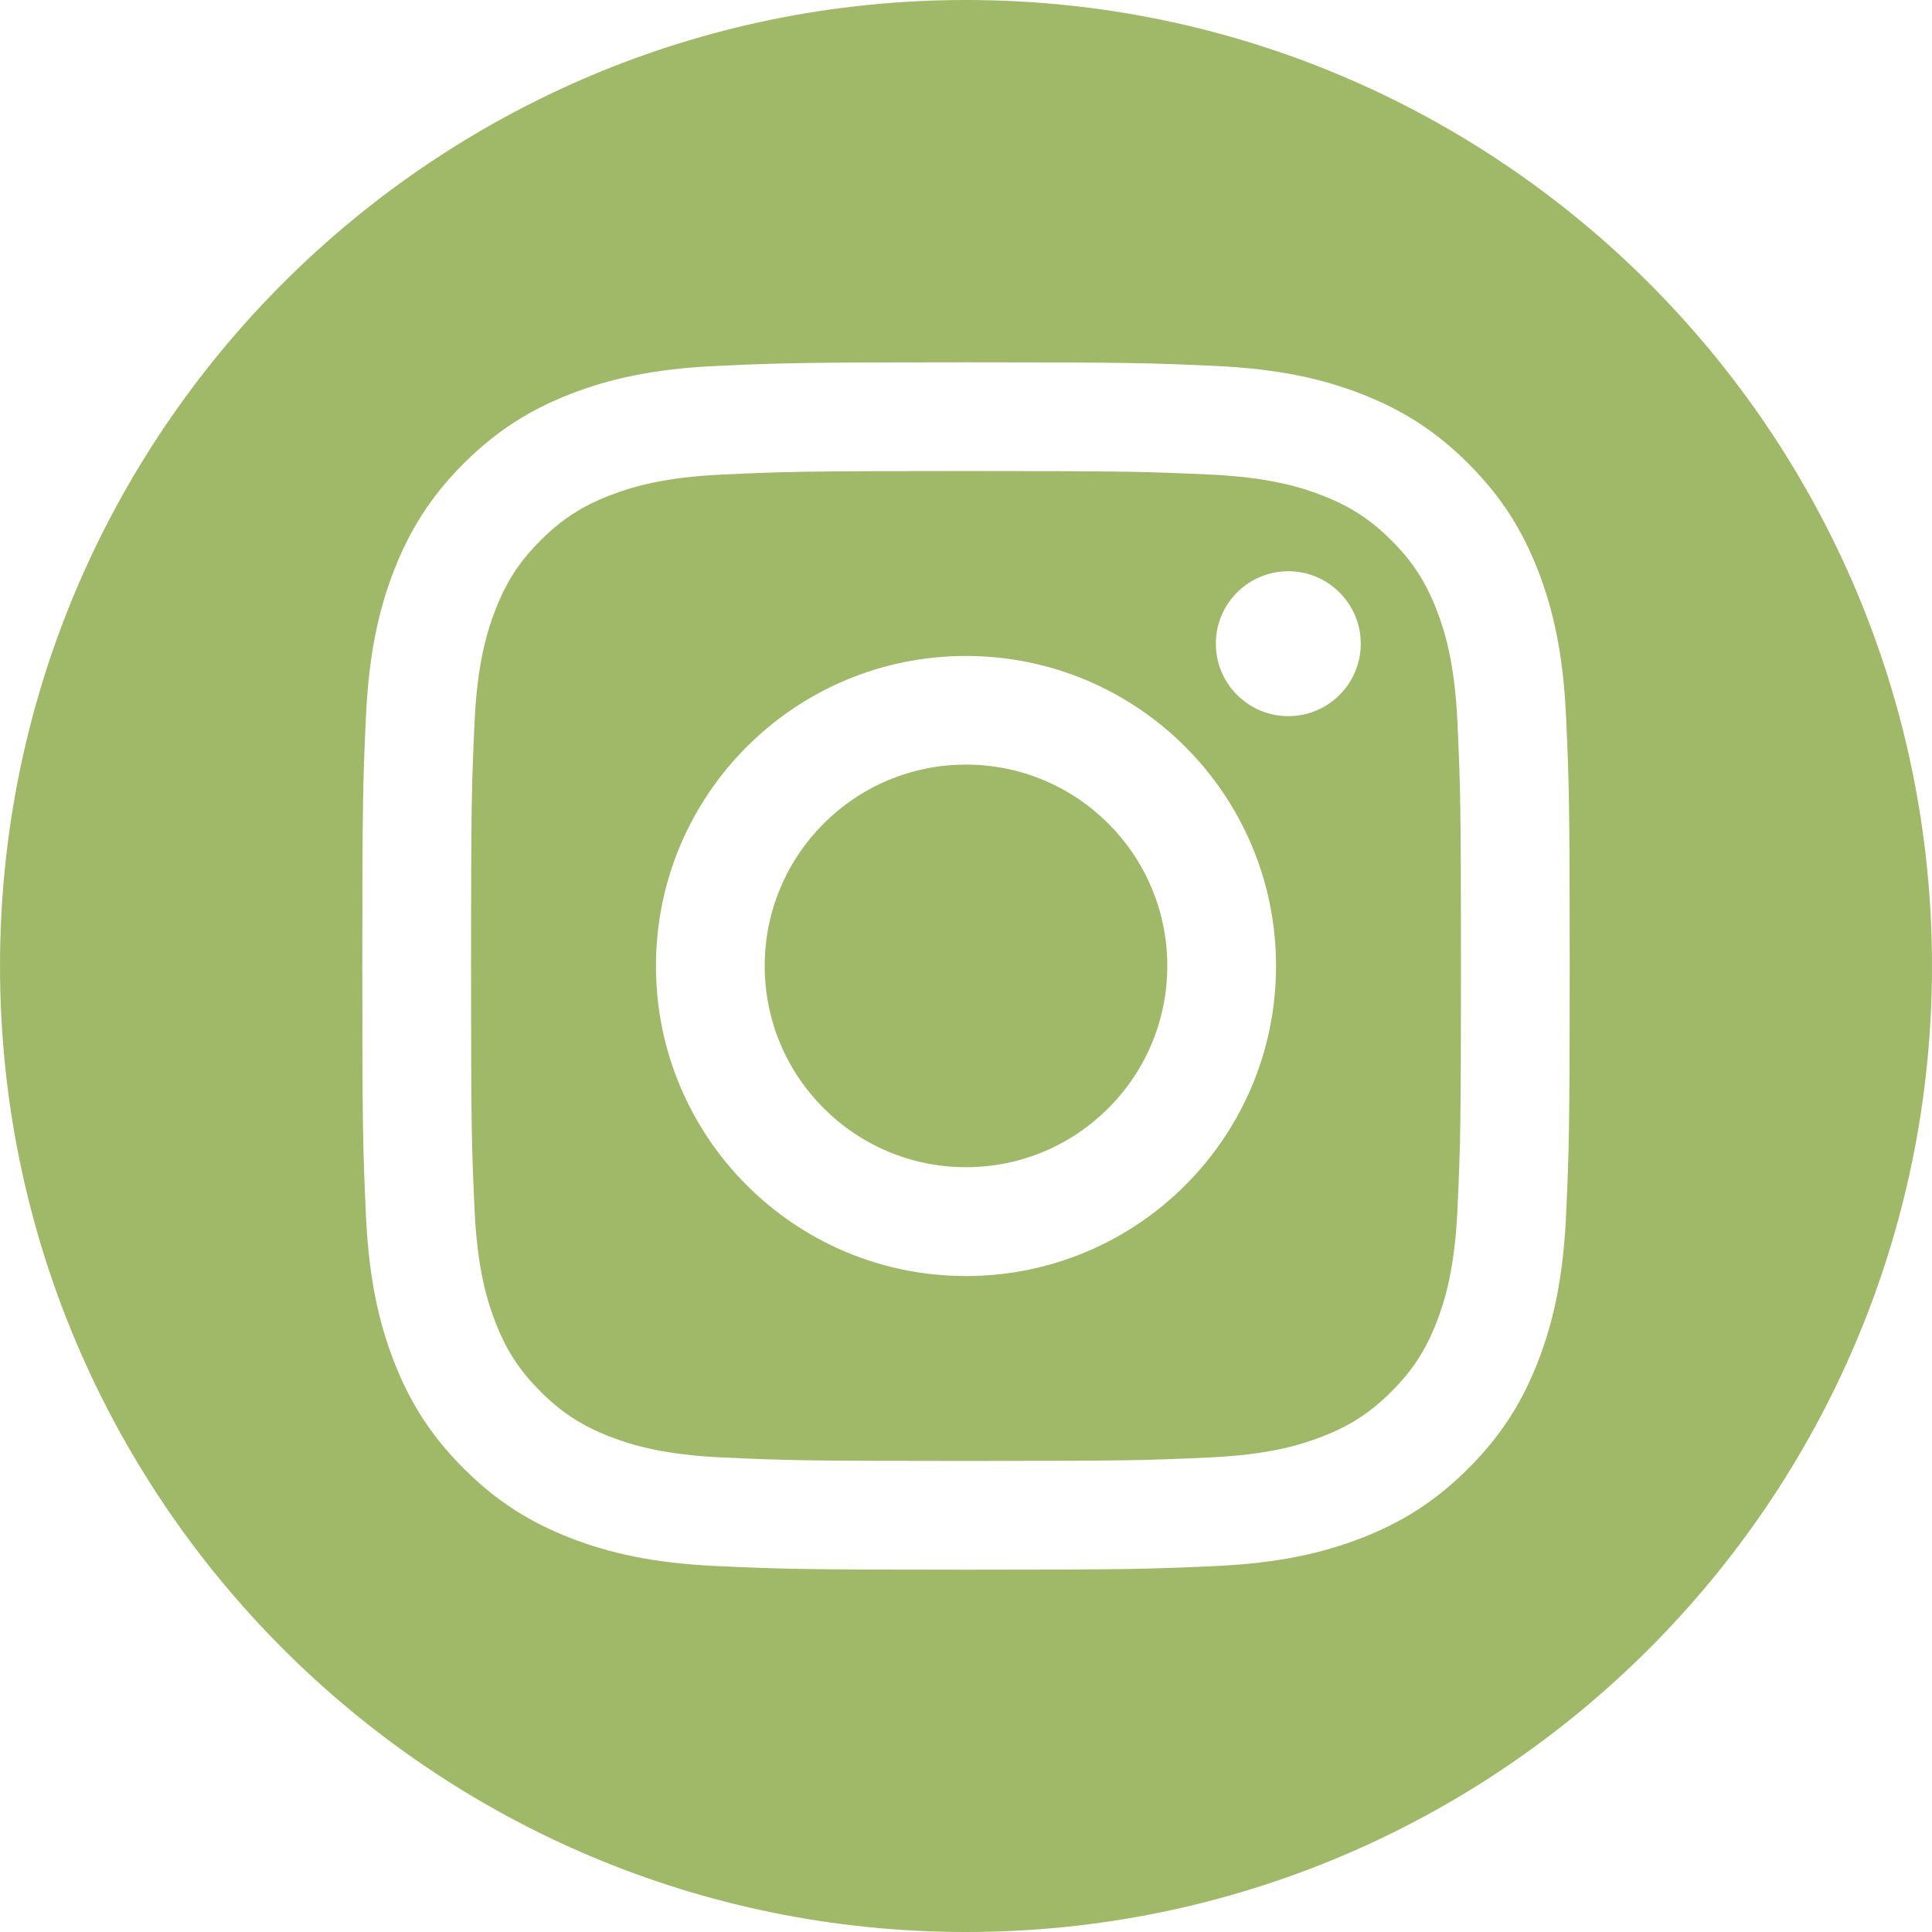 <?xml version="1.0" encoding="UTF-8"?>
<svg id="Layer_2" data-name="Layer 2" xmlns="http://www.w3.org/2000/svg" viewBox="0 0 192.24 192.24">
  <defs>
    <style>
      .cls-1 {
        fill: #a0b969;
        fill-rule: evenodd;
      }
    </style>
  </defs>
  <g id="Layer_1-2" data-name="Layer 1">
    <path class="cls-1" d="m96.12,0c53.05,0,96.12,43.07,96.12,96.12s-43.07,96.12-96.12,96.12S0,149.17,0,96.12,43.07,0,96.12,0Zm0,36.05c-16.32,0-18.36.07-24.77.36-6.39.29-10.76,1.31-14.58,2.79-3.95,1.54-7.3,3.59-10.64,6.93s-5.39,6.69-6.93,10.64c-1.48,3.82-2.5,8.19-2.79,14.58-.29,6.41-.36,8.45-.36,24.77s.07,18.36.36,24.77c.29,6.39,1.31,10.76,2.79,14.58,1.54,3.95,3.59,7.3,6.93,10.64,3.34,3.34,6.69,5.39,10.64,6.93,3.82,1.48,8.19,2.5,14.58,2.79,6.41.29,8.45.36,24.77.36s18.36-.07,24.77-.36c6.39-.29,10.76-1.31,14.58-2.79,3.95-1.54,7.3-3.59,10.64-6.93,3.34-3.34,5.39-6.69,6.93-10.64,1.48-3.82,2.5-8.19,2.79-14.58.29-6.41.36-8.45.36-24.77s-.07-18.36-.36-24.77c-.29-6.39-1.31-10.76-2.79-14.58-1.54-3.95-3.59-7.3-6.93-10.64-3.34-3.34-6.69-5.39-10.64-6.93-3.82-1.48-8.19-2.5-14.58-2.79-6.41-.29-8.45-.36-24.77-.36Zm0,10.82c16.04,0,17.94.06,24.28.35,5.86.27,9.04,1.25,11.15,2.07,2.8,1.09,4.81,2.39,6.91,4.49,2.1,2.1,3.4,4.1,4.49,6.91.82,2.12,1.8,5.3,2.07,11.15.29,6.33.35,8.23.35,24.28s-.06,17.94-.35,24.28c-.27,5.86-1.25,9.04-2.07,11.15-1.09,2.8-2.39,4.81-4.49,6.91-2.1,2.1-4.1,3.4-6.91,4.49-2.12.82-5.3,1.8-11.15,2.07-6.33.29-8.23.35-24.28.35s-17.94-.06-24.28-.35c-5.86-.27-9.04-1.25-11.15-2.07-2.8-1.09-4.81-2.39-6.91-4.49-2.1-2.1-3.4-4.1-4.49-6.91-.82-2.12-1.8-5.3-2.07-11.15-.29-6.33-.35-8.23-.35-24.28s.06-17.94.35-24.28c.27-5.86,1.25-9.04,2.07-11.15,1.09-2.8,2.39-4.81,4.49-6.91,2.1-2.1,4.1-3.4,6.91-4.49,2.12-.82,5.3-1.8,11.15-2.07,6.33-.29,8.23-.35,24.28-.35h0Zm0,18.4c-17.04,0-30.85,13.81-30.85,30.85s13.81,30.85,30.85,30.85,30.85-13.81,30.85-30.85-13.81-30.85-30.85-30.85h0Zm0,50.87c-11.06,0-20.03-8.97-20.03-20.03s8.97-20.03,20.03-20.03,20.03,8.97,20.03,20.03-8.97,20.03-20.03,20.03Zm39.28-52.09c0,3.98-3.23,7.21-7.21,7.21s-7.21-3.23-7.21-7.21,3.23-7.21,7.21-7.21,7.21,3.23,7.21,7.21Z"/>
  </g>
</svg>